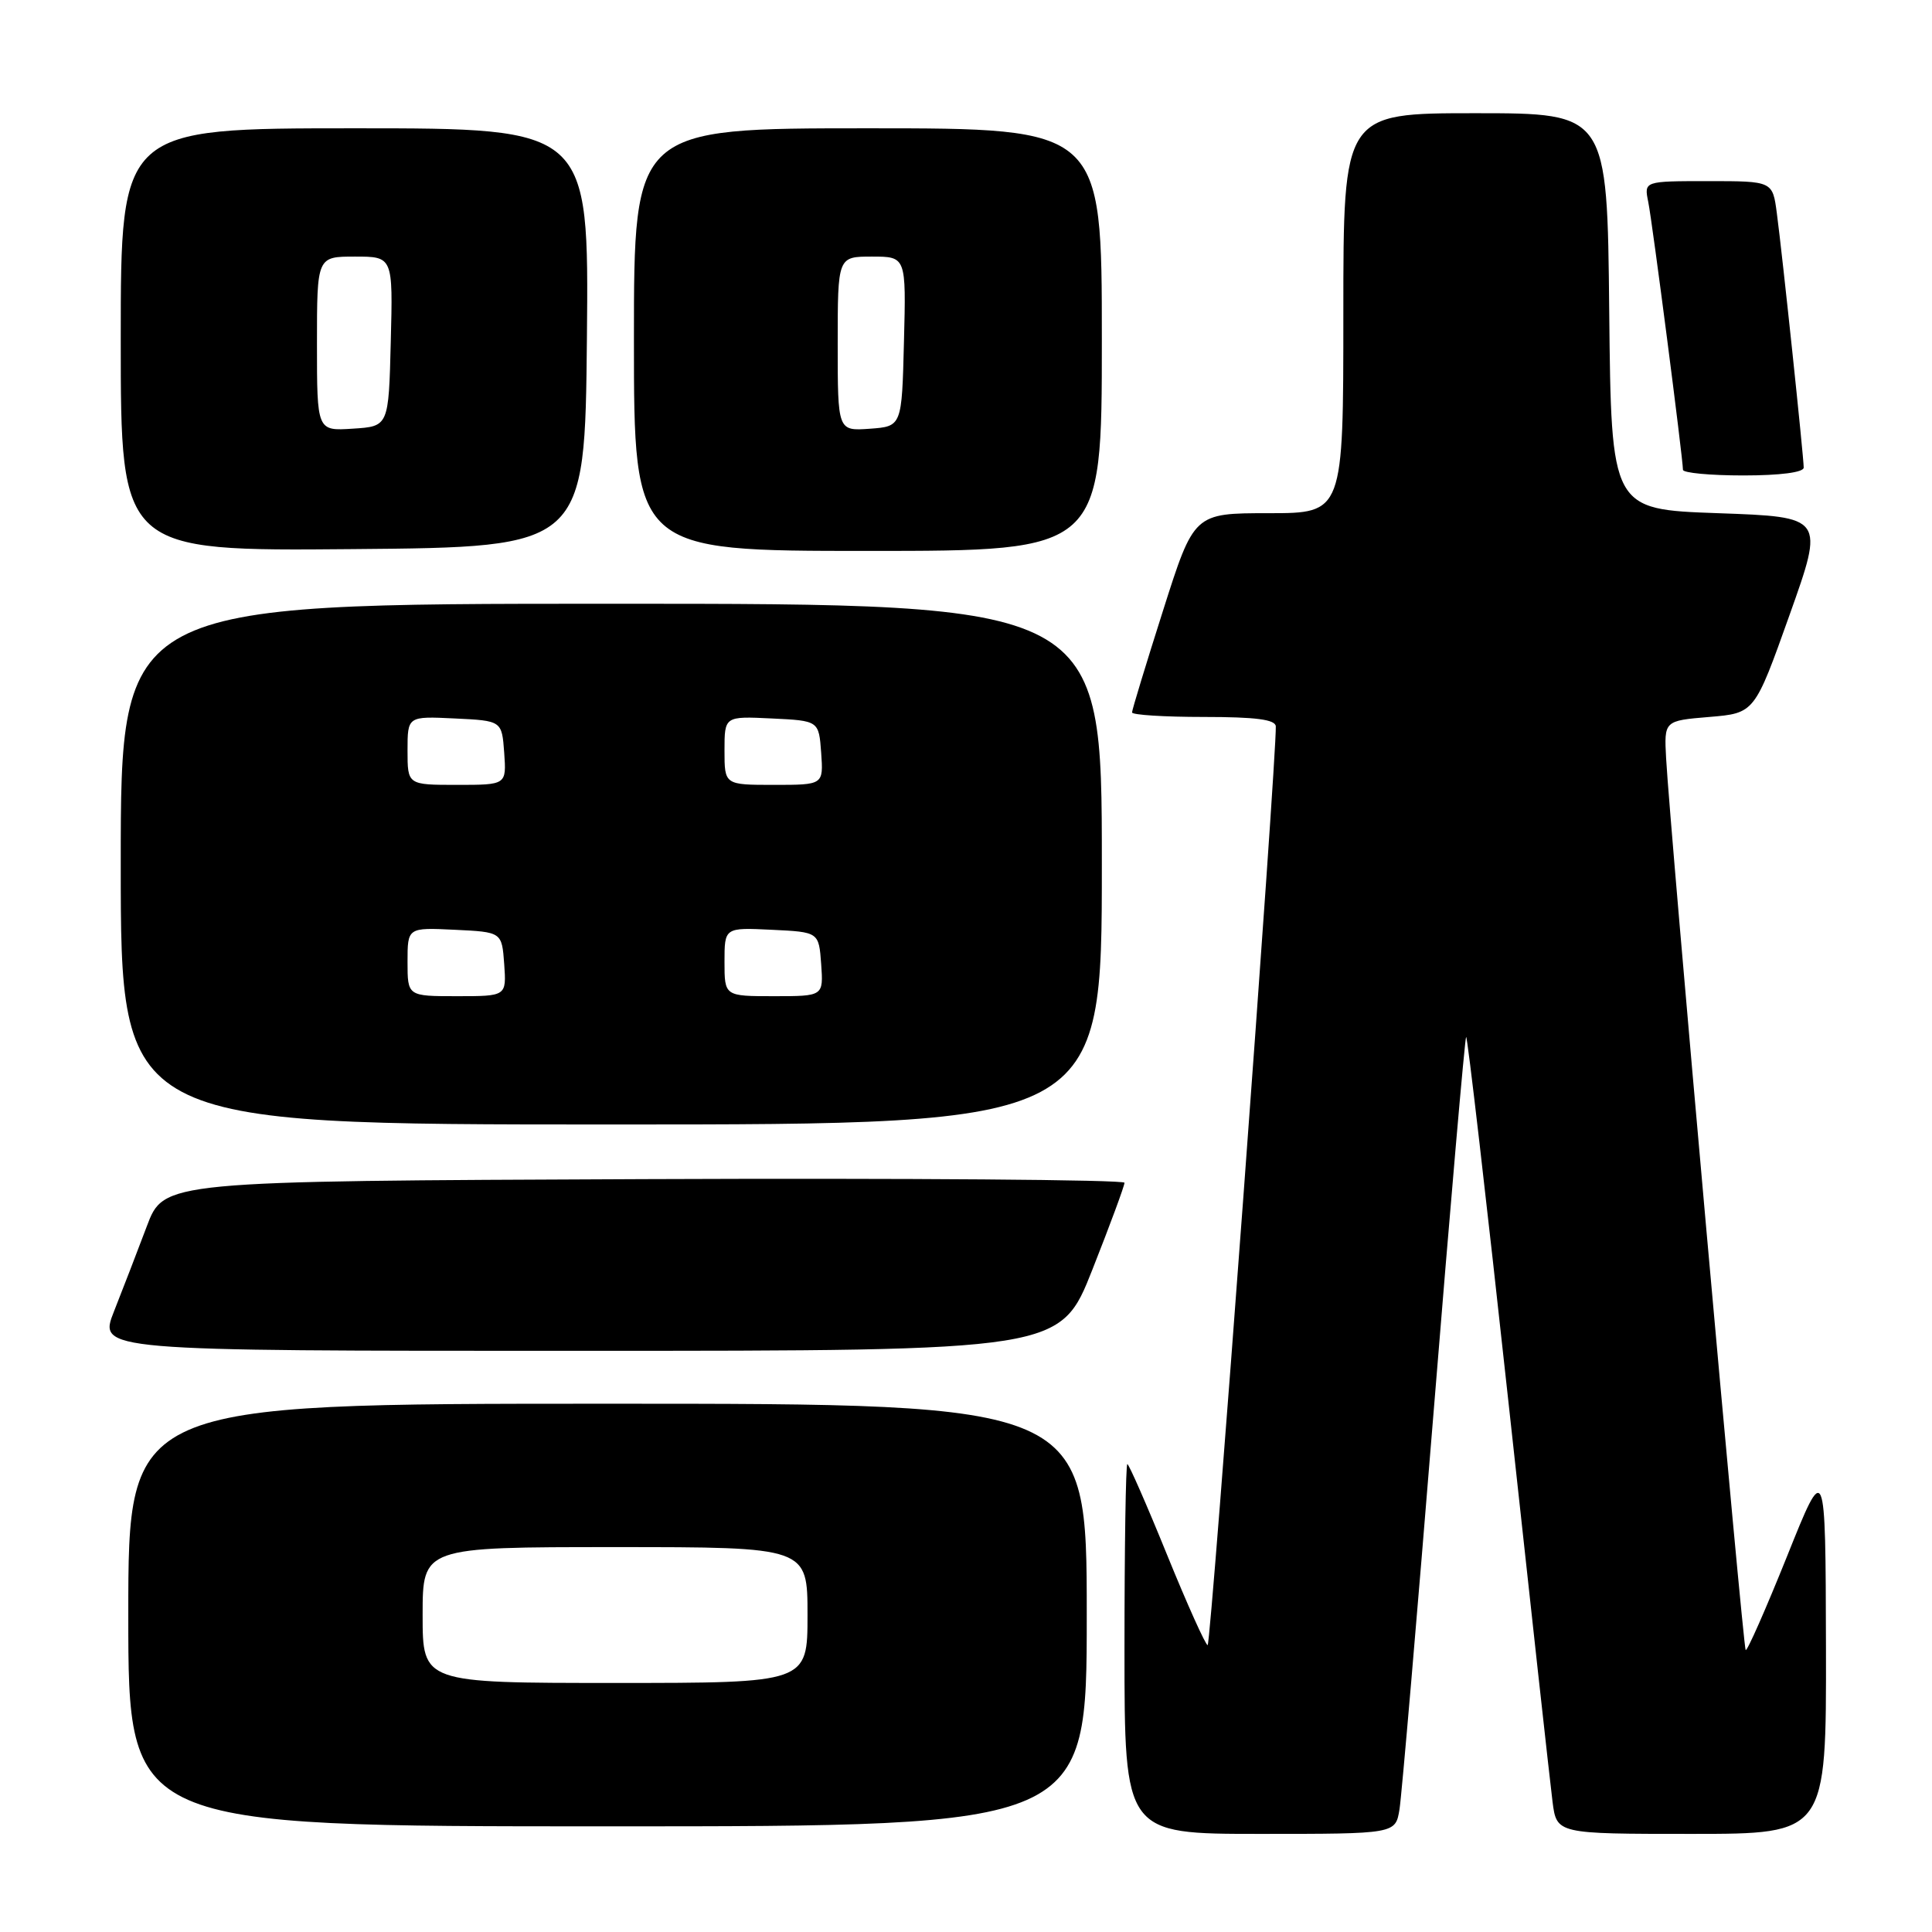 <?xml version="1.0" encoding="UTF-8" standalone="no"?>
<!DOCTYPE svg PUBLIC "-//W3C//DTD SVG 1.1//EN" "http://www.w3.org/Graphics/SVG/1.1/DTD/svg11.dtd" >
<svg xmlns="http://www.w3.org/2000/svg" xmlns:xlink="http://www.w3.org/1999/xlink" version="1.1" viewBox="0 0 256 256">
 <g >
 <path fill="currentColor"
d=" M 185.44 239.75 C 185.73 237.96 187.76 214.27 189.96 187.10 C 192.16 159.94 194.10 137.57 194.27 137.40 C 194.44 137.23 196.96 159.01 199.88 185.80 C 202.79 212.58 205.42 236.41 205.72 238.75 C 206.27 243.00 206.27 243.00 224.14 243.00 C 242.00 243.00 242.00 243.00 241.95 218.25 C 241.89 193.50 241.89 193.50 236.78 206.25 C 233.96 213.26 231.50 218.84 231.31 218.64 C 230.96 218.29 221.28 109.80 220.77 100.50 C 220.50 95.50 220.50 95.50 226.49 95.00 C 232.49 94.50 232.49 94.50 237.12 81.50 C 241.75 68.50 241.75 68.50 227.63 68.00 C 213.50 67.50 213.50 67.50 213.23 41.25 C 212.97 15.00 212.97 15.00 195.48 15.00 C 178.00 15.00 178.00 15.00 178.00 41.50 C 178.00 68.00 178.00 68.00 168.11 68.00 C 158.21 68.00 158.21 68.00 154.11 80.90 C 151.85 88.00 150.00 94.08 150.00 94.40 C 150.00 94.73 154.28 95.00 159.50 95.00 C 166.41 95.00 169.01 95.34 169.05 96.25 C 169.19 100.18 160.46 218.00 160.02 217.99 C 159.74 217.98 157.31 212.58 154.63 205.99 C 151.95 199.39 149.58 194.00 149.38 194.00 C 149.17 194.00 149.00 205.03 149.00 218.50 C 149.00 243.00 149.00 243.00 166.95 243.00 C 184.91 243.00 184.91 243.00 185.44 239.75 Z  M 144.00 214.00 C 144.00 186.00 144.00 186.00 80.50 186.00 C 17.00 186.00 17.00 186.00 17.00 214.00 C 17.00 242.00 17.00 242.00 80.50 242.00 C 144.00 242.00 144.00 242.00 144.00 214.00 Z  M 144.75 168.22 C 147.09 162.30 149.00 157.13 149.00 156.72 C 149.00 156.32 120.36 156.10 85.35 156.24 C 21.70 156.50 21.70 156.50 19.45 162.50 C 18.21 165.80 16.25 170.86 15.11 173.75 C 13.03 179.00 13.03 179.00 76.76 178.99 C 140.50 178.99 140.50 178.99 144.75 168.22 Z  M 146.00 114.50 C 146.00 80.00 146.00 80.00 81.00 80.00 C 16.00 80.00 16.00 80.00 16.00 114.50 C 16.00 149.00 16.00 149.00 81.00 149.00 C 146.00 149.00 146.00 149.00 146.00 114.50 Z  M 77.77 44.75 C 78.03 17.00 78.03 17.00 47.02 17.00 C 16.00 17.00 16.00 17.00 16.00 45.01 C 16.00 73.03 16.00 73.03 46.75 72.76 C 77.50 72.50 77.50 72.50 77.77 44.75 Z  M 146.00 45.00 C 146.00 17.00 146.00 17.00 115.00 17.00 C 84.00 17.00 84.00 17.00 84.00 45.00 C 84.00 73.00 84.00 73.00 115.00 73.00 C 146.00 73.00 146.00 73.00 146.00 45.00 Z  M 239.00 61.96 C 239.00 60.56 236.16 33.61 235.44 28.25 C 234.88 24.00 234.88 24.00 226.36 24.00 C 217.84 24.00 217.84 24.00 218.40 26.75 C 218.94 29.38 222.99 60.70 223.00 62.25 C 223.00 62.66 226.60 63.00 231.00 63.00 C 235.89 63.00 239.00 62.59 239.00 61.96 Z  M 56.00 214.00 C 56.00 205.00 56.00 205.00 81.50 205.00 C 107.00 205.00 107.00 205.00 107.00 214.00 C 107.00 223.00 107.00 223.00 81.50 223.00 C 56.00 223.00 56.00 223.00 56.00 214.00 Z  M 54.00 127.45 C 54.00 122.90 54.00 122.90 60.25 123.20 C 66.50 123.50 66.50 123.50 66.81 127.75 C 67.11 132.00 67.11 132.00 60.56 132.00 C 54.00 132.00 54.00 132.00 54.00 127.45 Z  M 96.00 127.45 C 96.00 122.90 96.00 122.90 102.25 123.20 C 108.50 123.50 108.50 123.50 108.81 127.75 C 109.11 132.00 109.11 132.00 102.56 132.00 C 96.00 132.00 96.00 132.00 96.00 127.45 Z  M 54.00 99.45 C 54.00 94.90 54.00 94.90 60.25 95.20 C 66.50 95.50 66.50 95.50 66.81 99.75 C 67.11 104.00 67.11 104.00 60.56 104.00 C 54.00 104.00 54.00 104.00 54.00 99.45 Z  M 96.00 99.45 C 96.00 94.90 96.00 94.90 102.25 95.20 C 108.50 95.50 108.50 95.50 108.81 99.75 C 109.11 104.00 109.11 104.00 102.56 104.00 C 96.00 104.00 96.00 104.00 96.00 99.45 Z  M 42.00 45.55 C 42.00 34.00 42.00 34.00 47.03 34.00 C 52.07 34.00 52.07 34.00 51.78 45.25 C 51.50 56.50 51.50 56.50 46.75 56.80 C 42.00 57.11 42.00 57.11 42.00 45.55 Z  M 111.00 45.56 C 111.00 34.00 111.00 34.00 115.53 34.00 C 120.07 34.00 120.07 34.00 119.78 45.25 C 119.50 56.50 119.50 56.50 115.25 56.81 C 111.00 57.11 111.00 57.11 111.00 45.56 Z "/>
</g>
</svg>